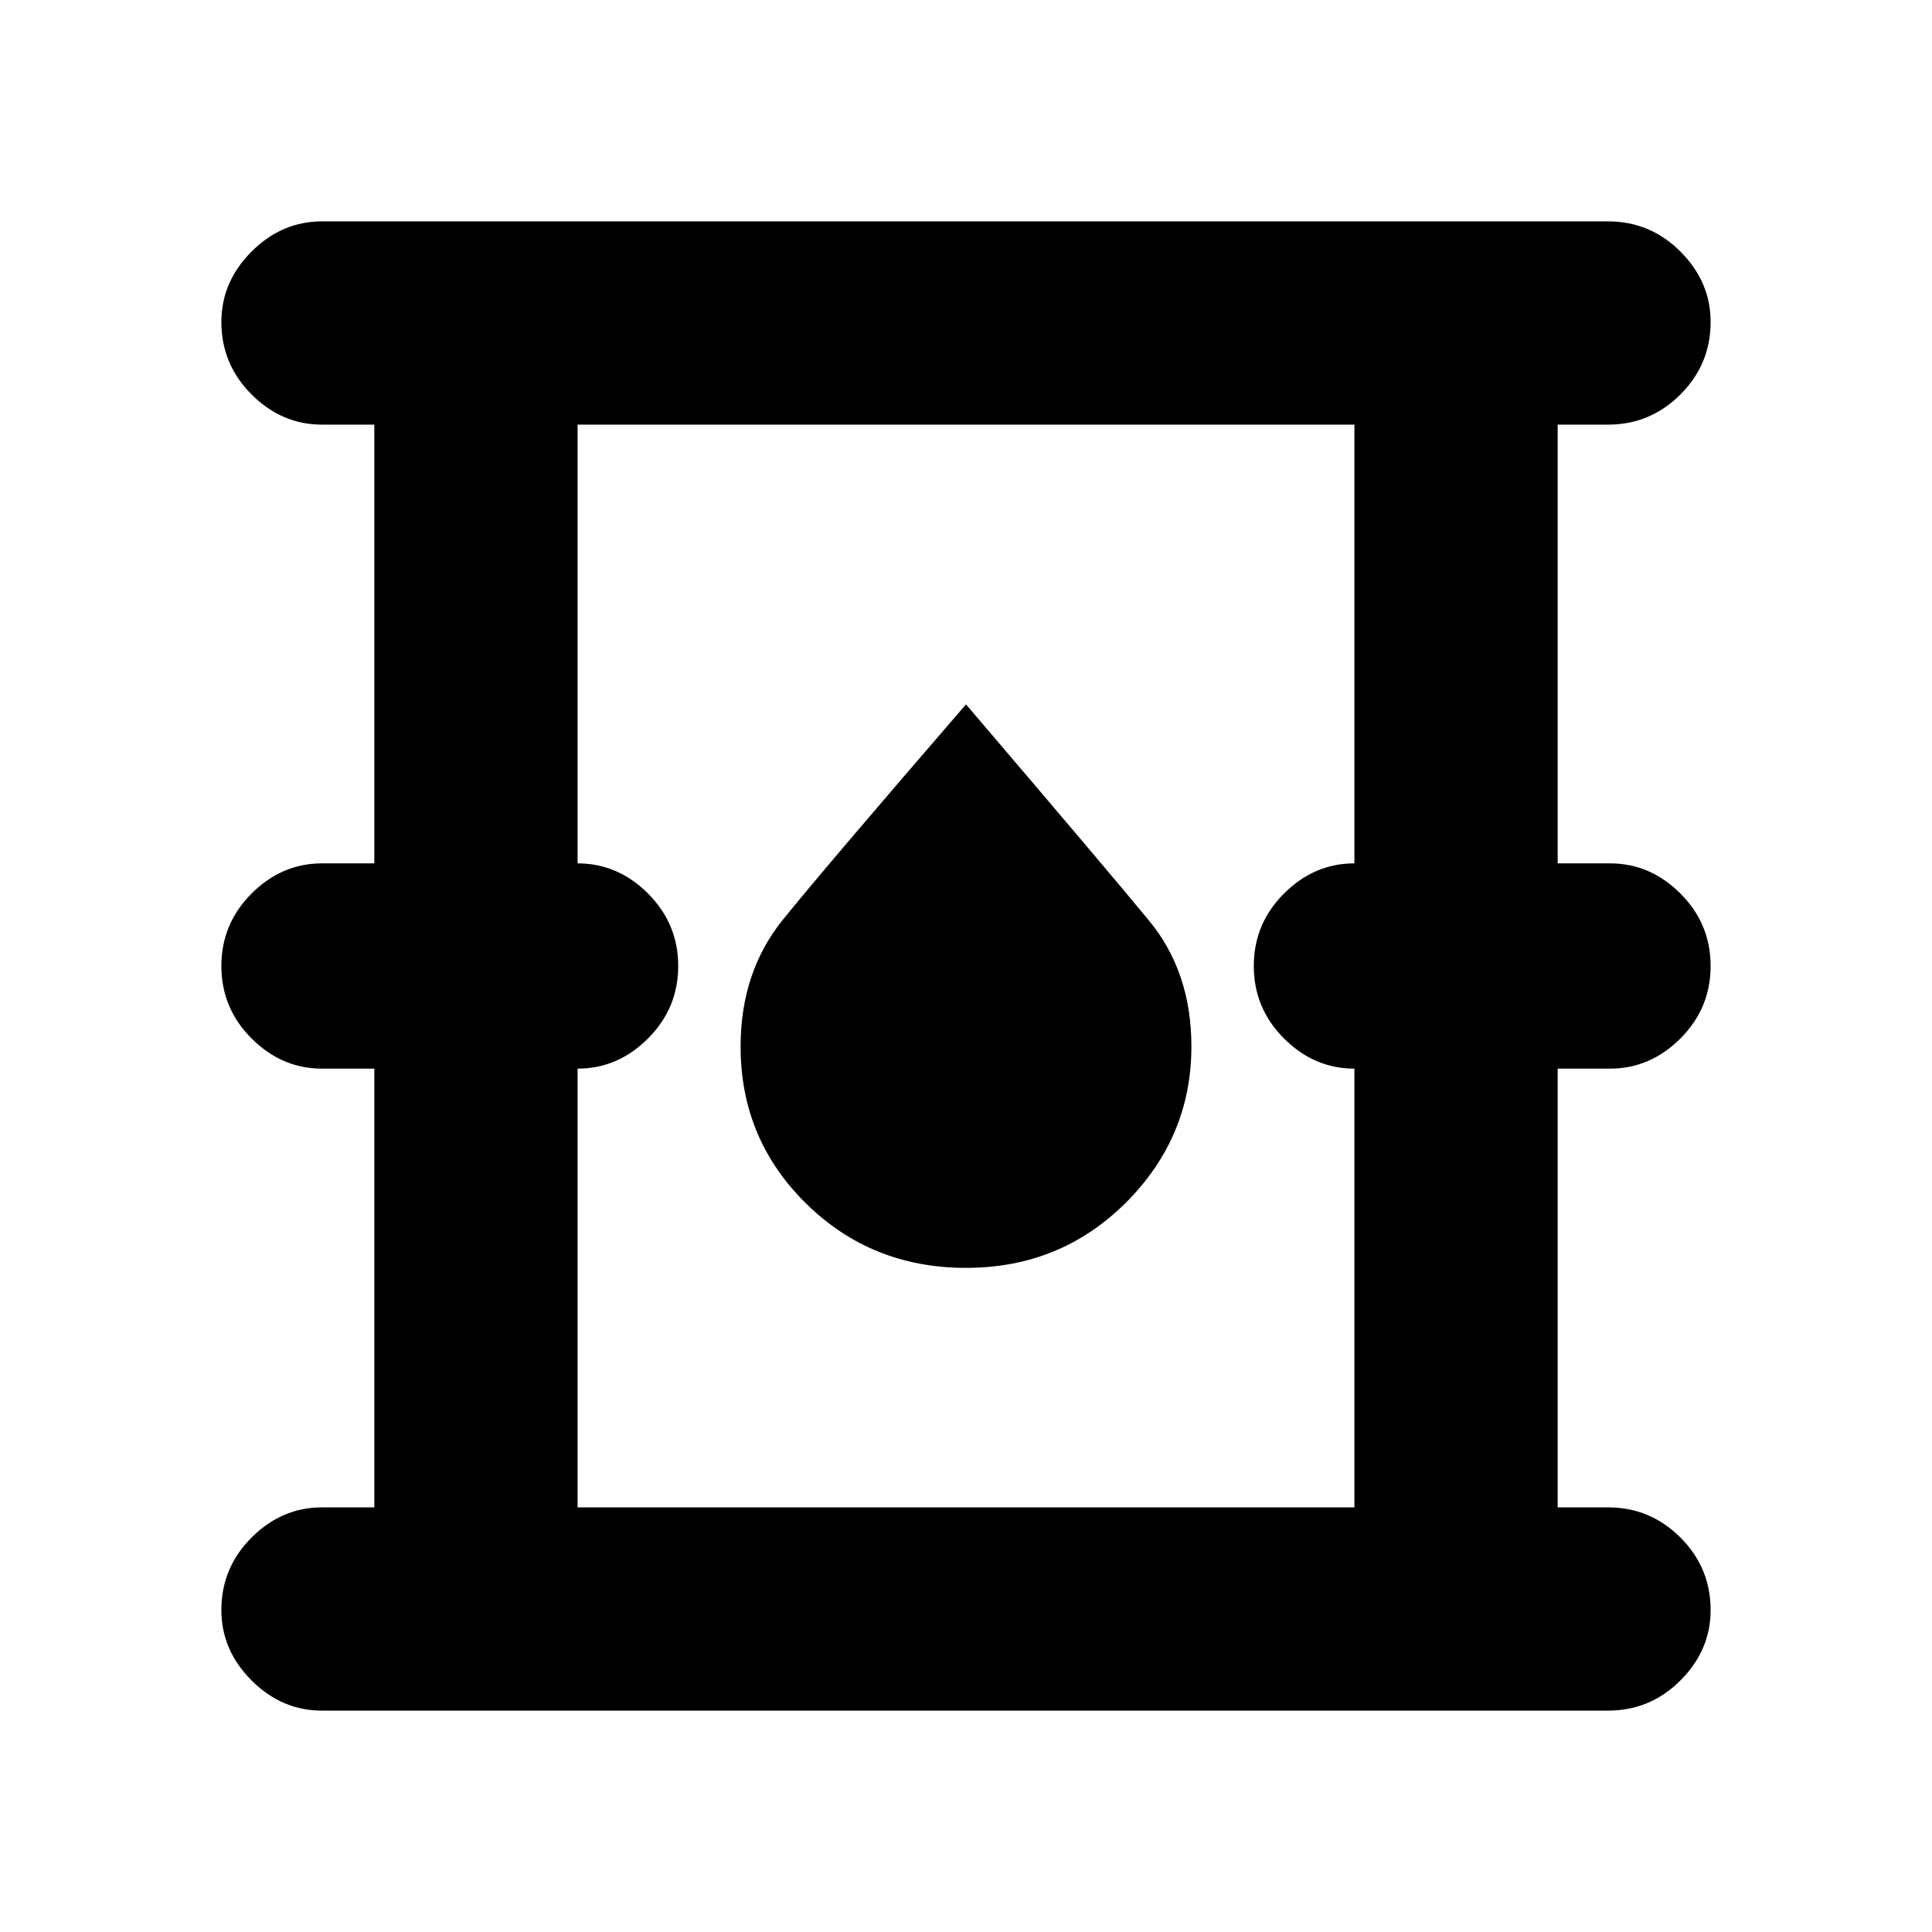 <svg xmlns="http://www.w3.org/2000/svg" height="24" width="24"><path d="M4 21.25q-.5 0-.875-.375T2.75 20q0-.525.375-.9T4 18.725h.65v-5.45H4q-.5 0-.875-.375T2.75 12q0-.525.375-.9T4 10.725h.65v-5.45H4q-.5 0-.875-.375T2.75 4q0-.5.375-.875T4 2.75h15.975q.525 0 .9.375T21.25 4q0 .525-.375.9t-.9.375h-.625v5.45H20q.5 0 .875.375t.375.9q0 .525-.375.9t-.875.375h-.65v5.45h.625q.525 0 .9.375t.375.9q0 .5-.375.875t-.9.375Zm3.175-2.525h9.65v-5.45q-.5 0-.875-.375t-.375-.9q0-.525.375-.9t.875-.375v-5.45h-9.65v5.45q.5 0 .875.375t.375.9q0 .525-.375.9t-.875.375ZM12 15.75q1.175 0 1.988-.812.812-.813.812-1.938 0-.925-.525-1.562Q13.75 10.8 12 8.75q-1.75 2.025-2.275 2.675Q9.2 12.075 9.2 13q0 1.15.813 1.95.812.8 1.987.8Zm-4.825 2.975V5.275v13.45Z"/></svg>